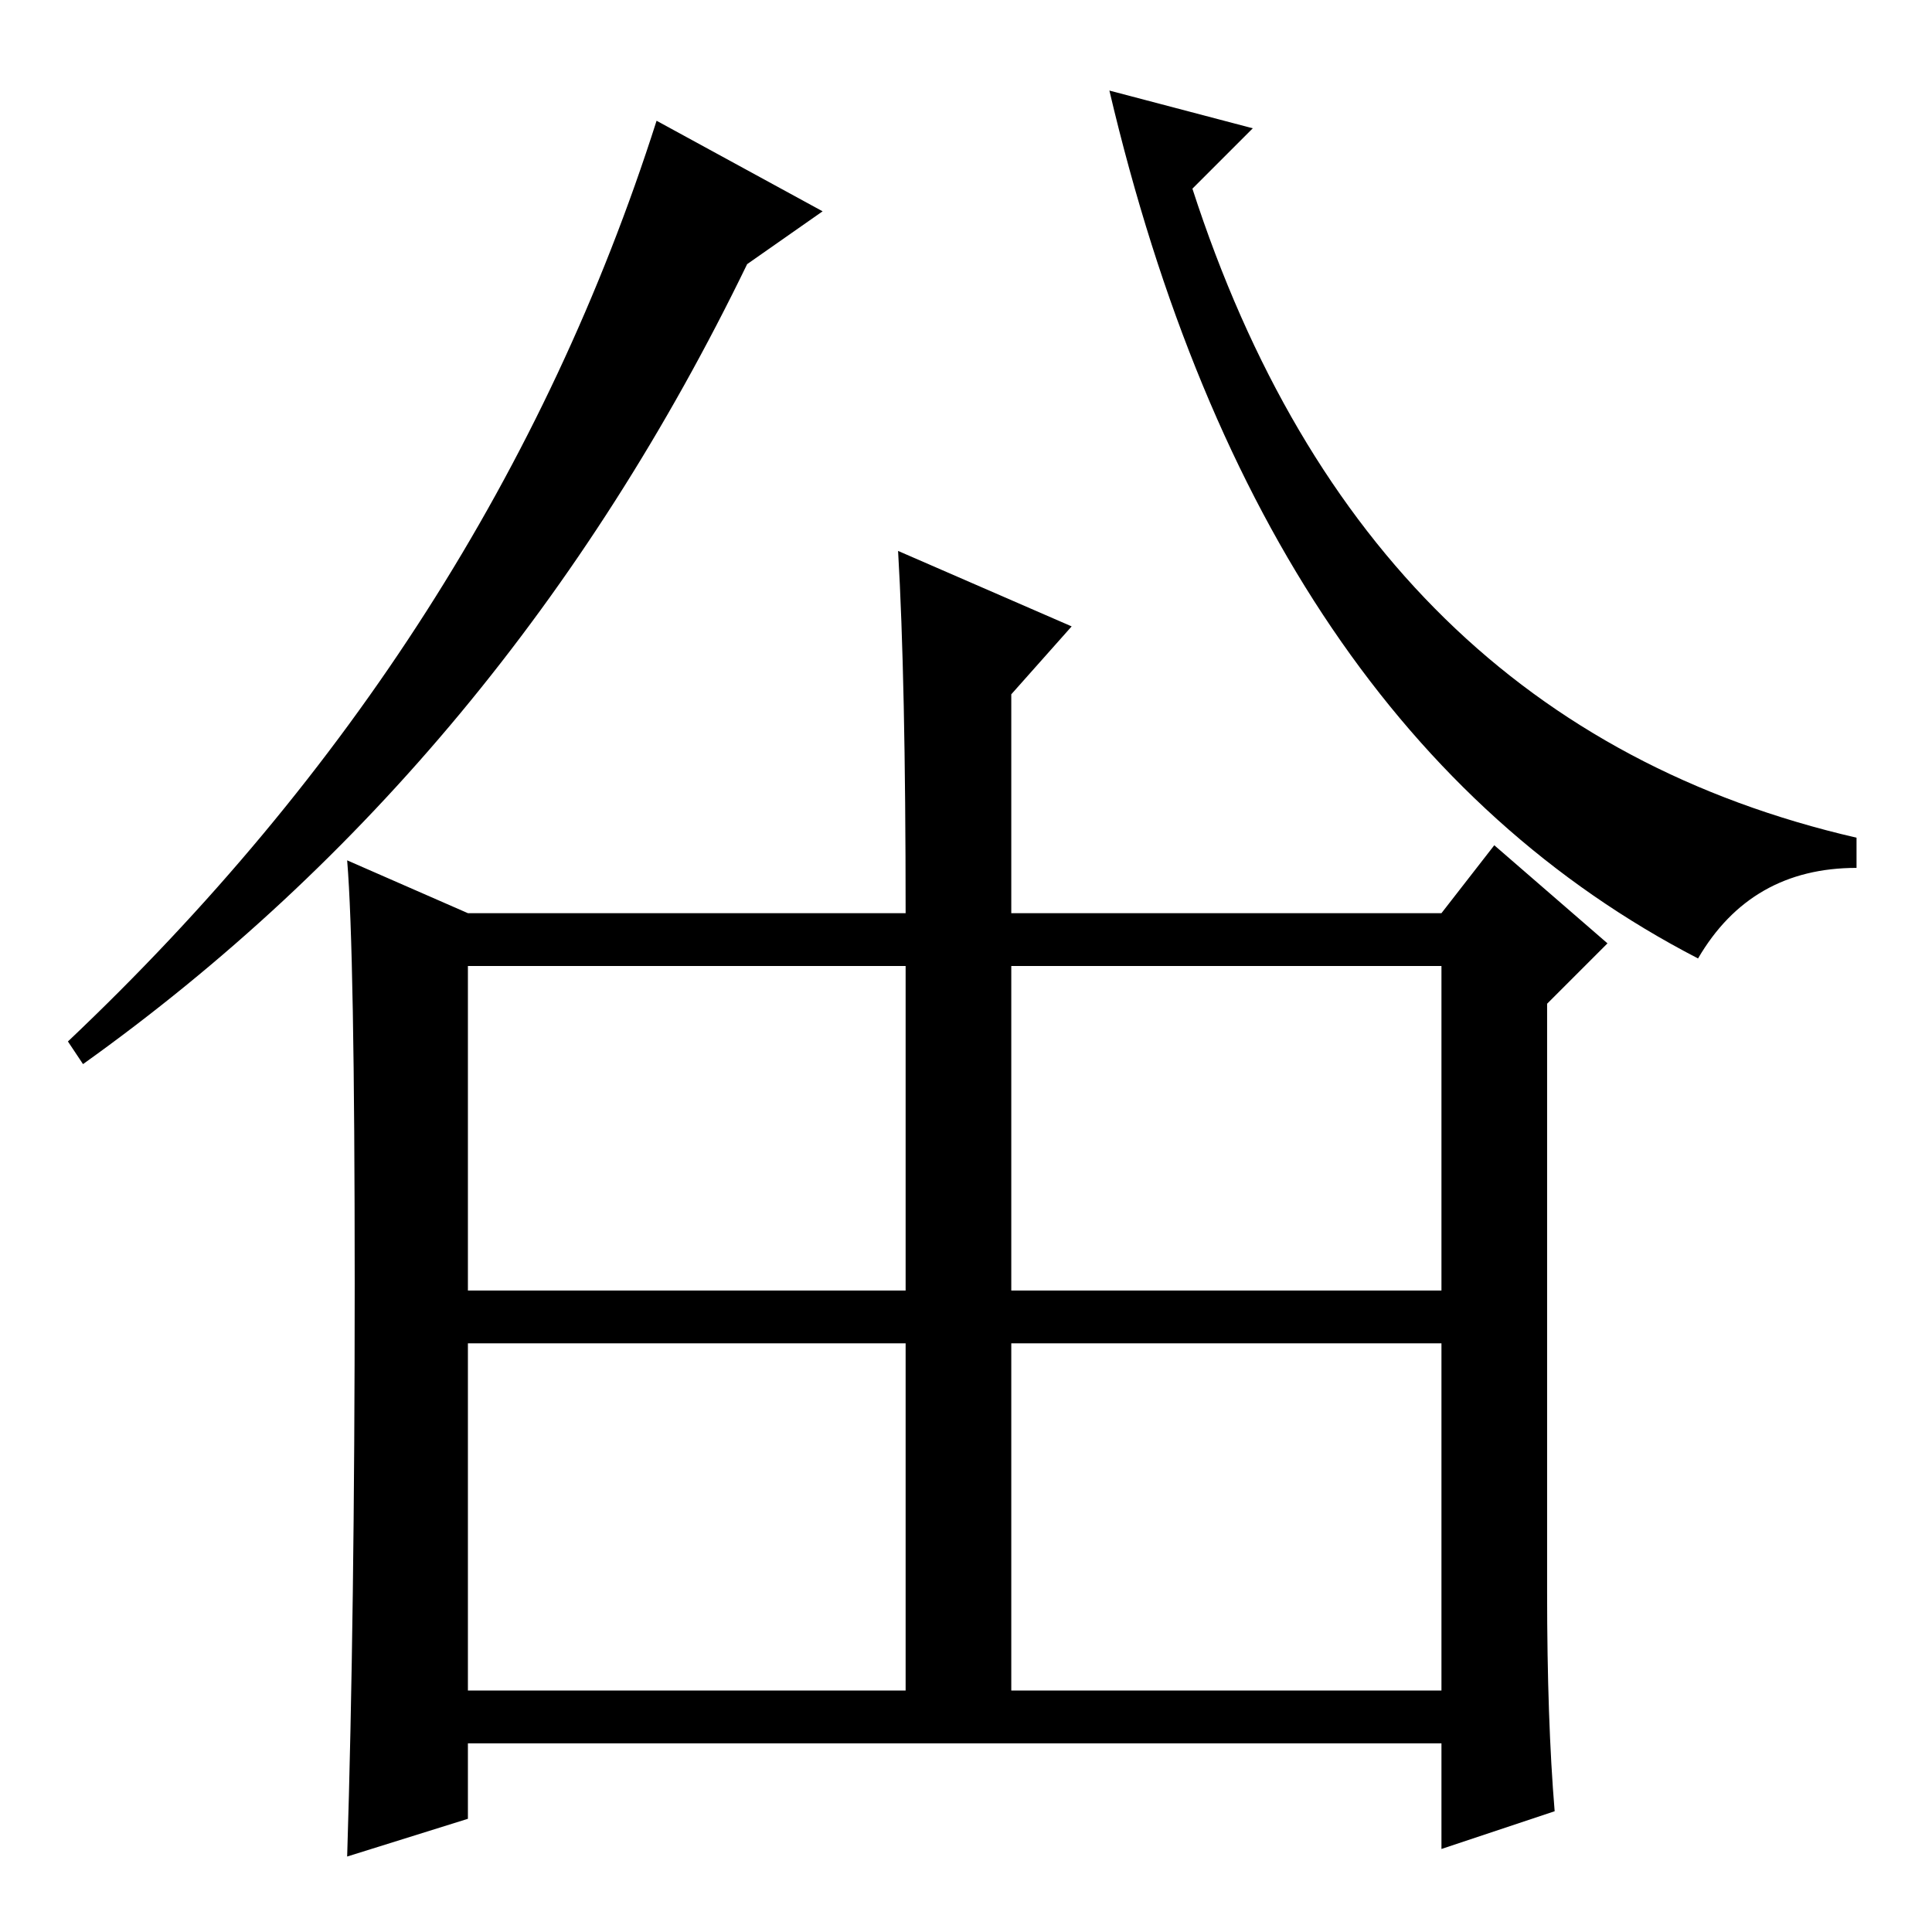 <?xml version="1.0" standalone="no"?>
<!DOCTYPE svg PUBLIC "-//W3C//DTD SVG 1.1//EN" "http://www.w3.org/Graphics/SVG/1.1/DTD/svg11.dtd" >
<svg xmlns="http://www.w3.org/2000/svg" xmlns:xlink="http://www.w3.org/1999/xlink" version="1.1" viewBox="0 -36 256 256">
  <g transform="matrix(1 0 0 -1 0 220)">
   <path fill="currentColor"
d="M87 240l22 -12l-10 -7q-32 -66 -88 -106l-2 3q56 53 78 122zM147 244l19 -5l-8 -8q23 -71 88 -86v-4q-14 0 -21 -12q-58 30 -78 115zM119 183l23 -10l-8 -9v-29h57l7 9l15 -13l-8 -8v-78q0 -17 1 -29l-15 -5v14h-129v-10l-16 -5q1 32 1 76t-1 56l16 -7h58q0 31 -1 48z
M62 85h58v43h-58v-43zM134 85h57v43h-57v-43zM62 32h58v46h-58v-46zM134 32h57v46h-57v-46z" />
  </g>

</svg>
